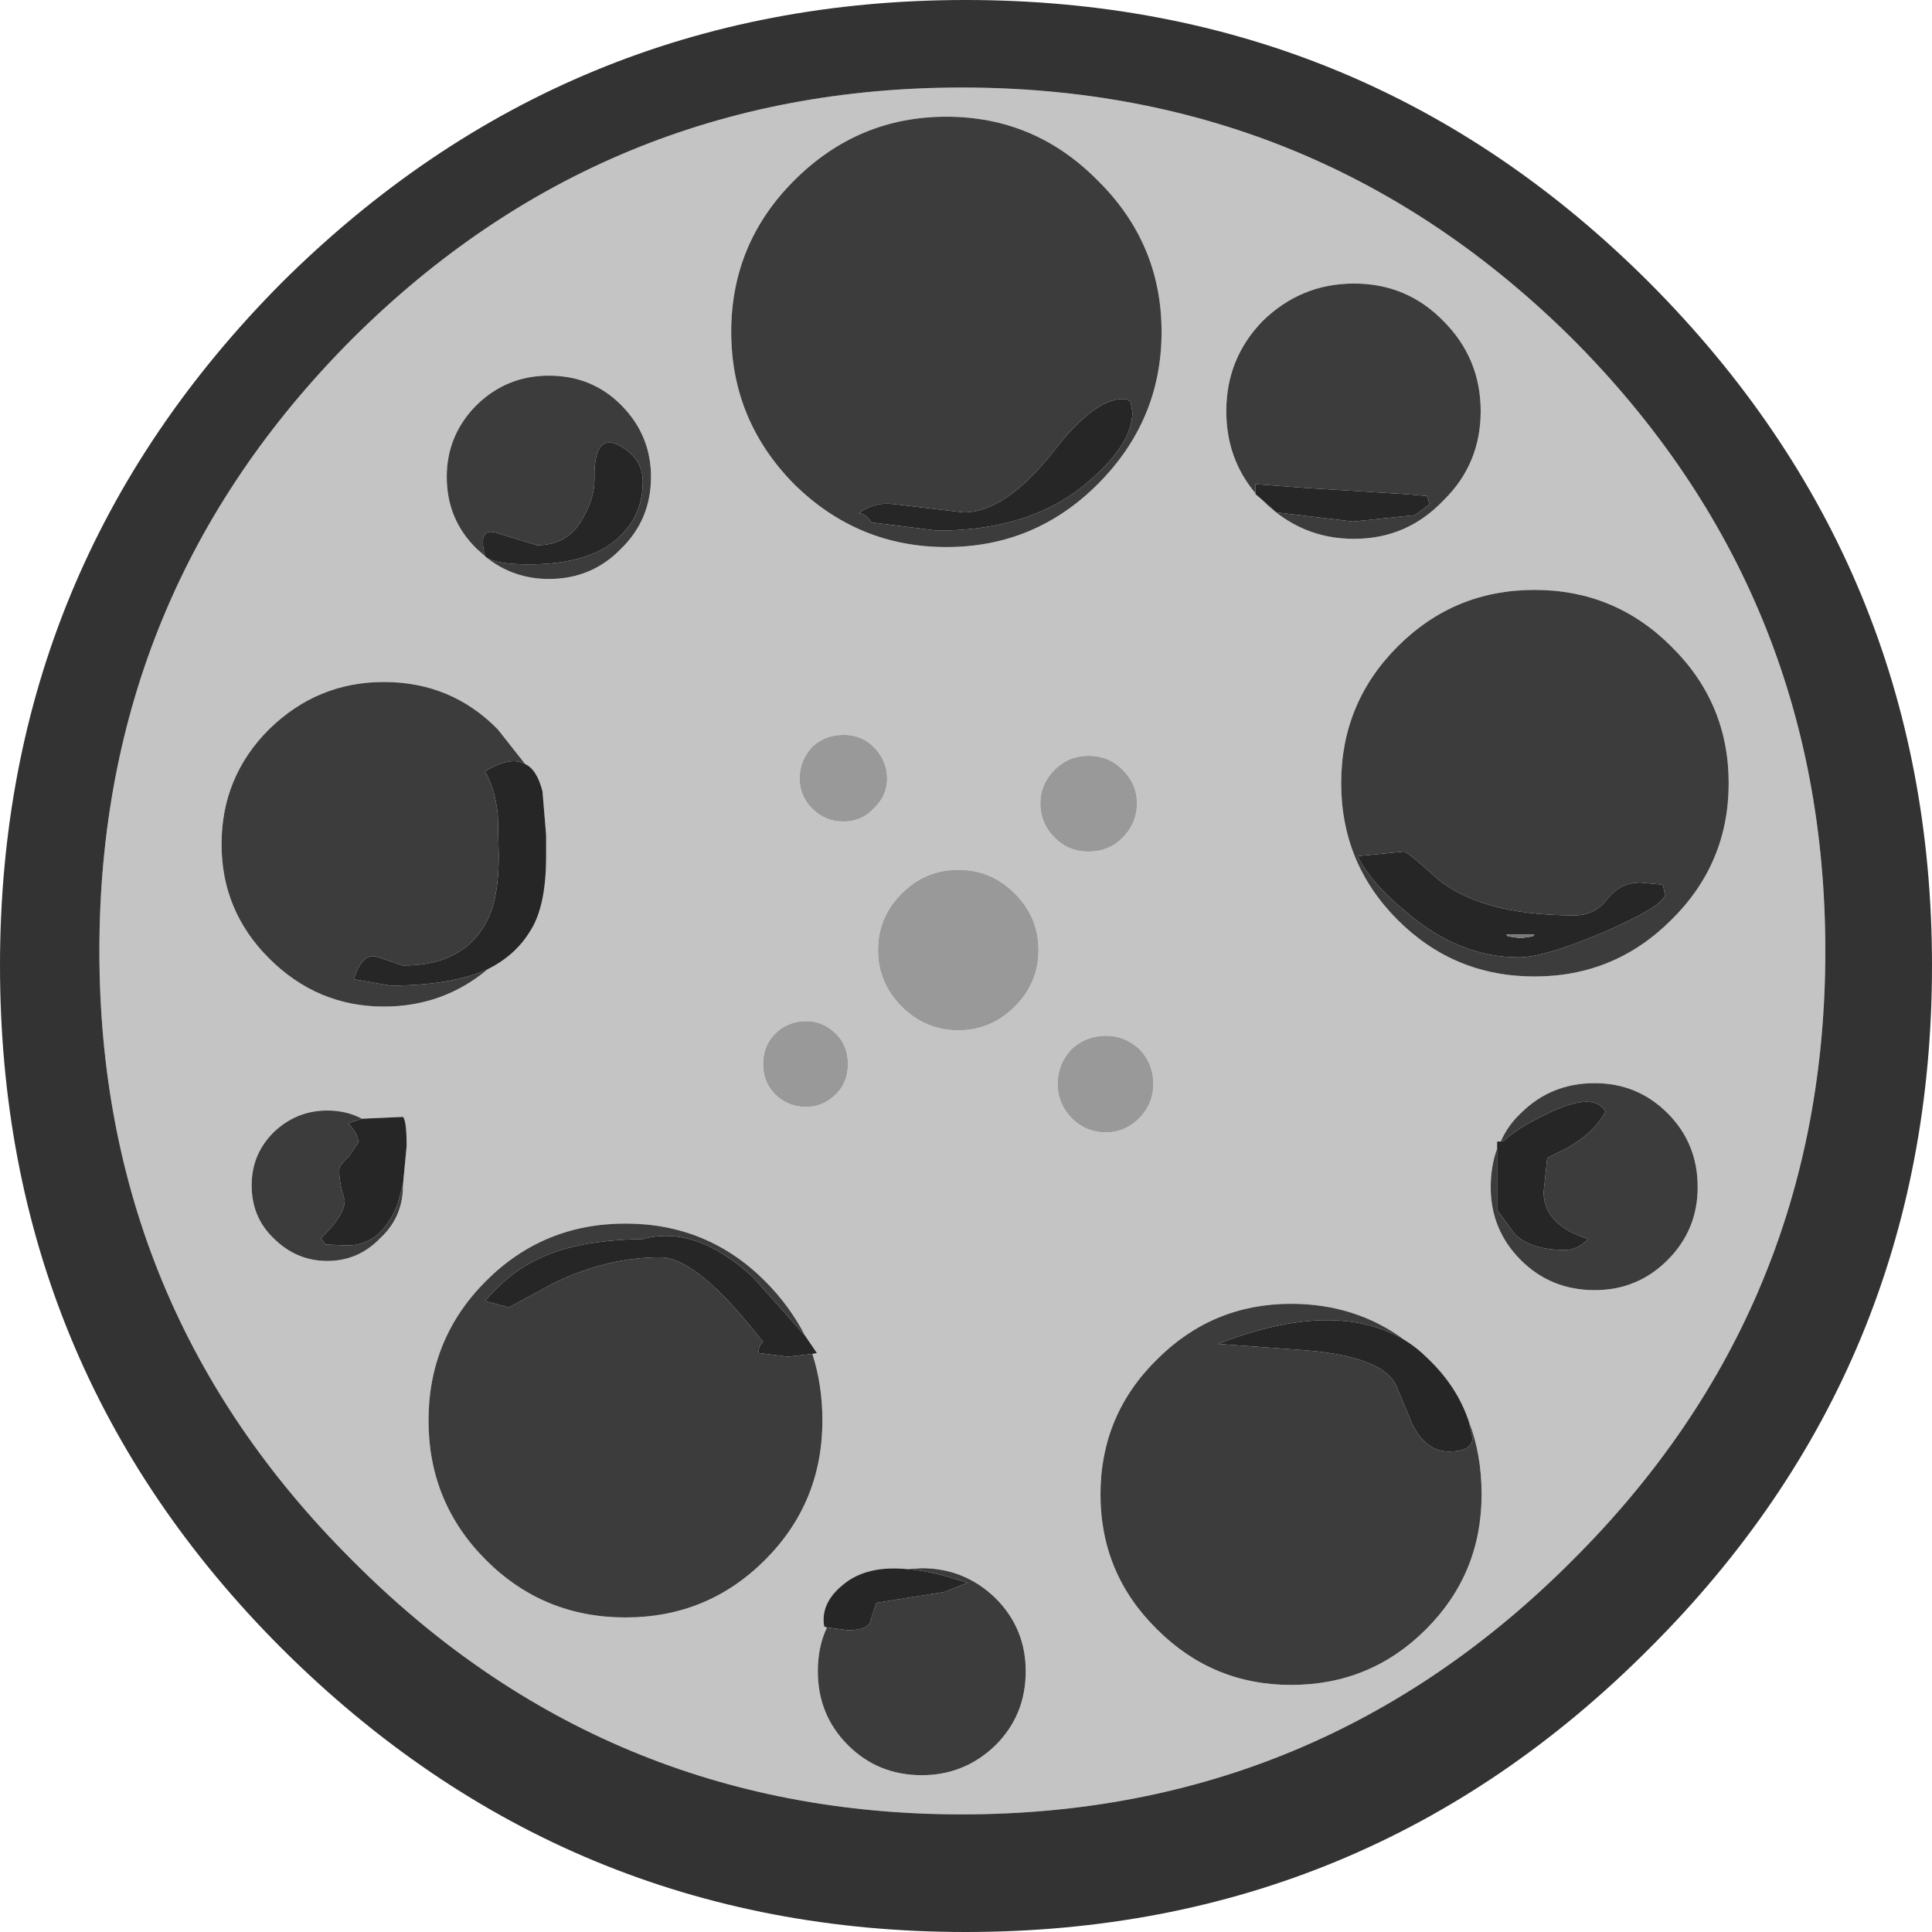 <?xml version="1.0" encoding="UTF-8" standalone="no"?>
<svg xmlns:xlink="http://www.w3.org/1999/xlink" height="105.95px" width="105.95px" xmlns="http://www.w3.org/2000/svg">
  <g transform="matrix(1.0, 0.0, 0.0, 1.0, 0.0, 0.0)">
    <path d="M26.65 30.55 Q28.15 31.75 30.1 31.75 32.45 31.75 34.05 30.1 35.7 28.5 35.7 26.15 35.7 23.85 34.05 22.2 32.45 20.6 30.1 20.6 27.8 20.6 26.15 22.2 24.5 23.85 24.5 26.15 24.5 28.5 26.15 30.1 L26.6 30.5 26.65 30.55 M28.8 41.9 L27.3 40.0 Q24.75 37.4 21.05 37.4 17.4 37.4 14.75 40.0 12.15 42.6 12.15 46.3 12.15 49.95 14.75 52.55 17.4 55.2 21.05 55.2 24.3 55.2 26.75 53.15 28.25 52.4 29.05 51.1 29.95 49.75 29.95 46.95 L29.95 46.65 29.95 46.3 29.95 46.0 29.95 45.8 29.75 43.4 Q29.45 42.2 28.8 41.9 M19.3 18.6 Q33.15 4.8 52.75 4.8 72.35 4.8 86.25 18.6 100.1 32.5 100.1 52.15 100.1 71.75 86.25 85.55 72.35 99.5 52.75 99.5 33.15 99.5 19.3 85.55 5.45 71.75 5.45 52.15 5.45 32.5 19.3 18.6 M19.85 61.35 Q19.0 60.9 17.95 60.9 16.25 60.9 15.0 62.1 13.8 63.3 13.8 65.0 13.8 66.75 15.0 67.9 16.25 69.15 17.95 69.15 19.65 69.15 20.85 67.9 22.1 66.75 22.1 65.0 L22.1 64.95 22.3 62.85 Q22.3 61.45 22.1 61.25 L19.85 61.35 M44.15 73.25 Q43.3 71.6 41.95 70.25 38.8 67.1 34.3 67.1 29.8 67.1 26.65 70.25 23.5 73.4 23.5 77.9 23.5 82.4 26.65 85.55 29.8 88.7 34.3 88.7 38.8 88.7 41.95 85.55 45.1 82.4 45.1 77.9 45.1 75.95 44.55 74.25 L44.8 74.2 44.15 73.25 M69.15 27.35 L69.25 27.45 Q71.35 29.55 74.25 29.55 77.15 29.55 79.15 27.45 81.2 25.45 81.2 22.55 81.2 19.65 79.15 17.6 77.15 15.55 74.25 15.55 71.35 15.55 69.25 17.6 67.25 19.65 67.25 22.55 67.25 25.15 68.85 27.05 L68.85 27.1 69.15 27.35 M76.65 35.45 Q73.55 38.55 73.55 42.95 73.55 47.35 76.65 50.45 79.75 53.55 84.15 53.55 88.55 53.55 91.65 50.45 94.8 47.35 94.8 42.95 94.8 38.55 91.65 35.45 88.55 32.35 84.15 32.35 79.75 32.35 76.65 35.45 M63.7 18.2 Q63.7 13.35 60.2 9.9 56.75 6.4 51.9 6.4 47.05 6.4 43.55 9.9 40.1 13.35 40.1 18.2 40.1 23.05 43.55 26.55 47.05 30.0 51.9 30.0 56.75 30.0 60.2 26.55 63.7 23.05 63.7 18.2 M42.5 60.0 Q43.2 60.7 44.2 60.7 45.15 60.7 45.85 60.0 46.5 59.35 46.5 58.35 46.5 57.35 45.85 56.7 45.15 56.0 44.2 56.0 43.2 56.0 42.5 56.7 41.85 57.35 41.85 58.35 41.85 59.35 42.5 60.0 M58.75 61.3 Q59.55 62.1 60.65 62.1 61.7 62.1 62.5 61.3 63.25 60.5 63.25 59.45 63.25 58.35 62.5 57.55 61.7 56.8 60.65 56.8 59.55 56.8 58.75 57.55 58.0 58.35 58.0 59.45 58.0 60.5 58.75 61.3 M49.45 49.0 Q48.15 50.3 48.15 52.1 48.15 53.9 49.45 55.2 50.75 56.5 52.55 56.5 54.35 56.5 55.65 55.2 56.95 53.9 56.95 52.1 56.95 50.3 55.65 49.0 54.35 47.7 52.55 47.7 50.75 47.7 49.45 49.0 M59.7 41.45 Q58.6 41.45 57.85 42.2 57.05 43.0 57.05 44.05 57.05 45.15 57.85 45.95 58.6 46.7 59.7 46.7 60.8 46.7 61.55 45.95 62.35 45.15 62.35 44.05 62.35 43.0 61.55 42.2 60.8 41.45 59.7 41.45 M44.55 40.95 Q43.85 41.7 43.85 42.7 43.85 43.65 44.55 44.35 45.25 45.05 46.25 45.05 47.25 45.05 47.9 44.35 48.65 43.65 48.65 42.7 48.65 41.7 47.9 40.95 47.25 40.3 46.25 40.3 45.25 40.3 44.55 40.95 M49.75 86.05 Q47.75 85.85 46.5 86.7 44.95 87.8 45.2 89.2 L45.35 89.25 Q44.85 90.3 44.85 91.65 44.85 94.05 46.5 95.7 48.15 97.35 50.55 97.35 52.9 97.35 54.6 95.7 56.25 94.05 56.25 91.65 56.25 89.3 54.6 87.65 52.9 86.0 50.55 86.0 L49.75 86.05 M77.05 73.5 Q74.35 71.5 70.8 71.5 66.5 71.5 63.45 74.55 60.35 77.6 60.35 81.95 60.35 86.3 63.45 89.35 66.5 92.4 70.8 92.4 75.15 92.4 78.2 89.35 81.25 86.3 81.25 81.95 81.25 79.75 80.55 77.95 79.9 76.0 78.25 74.45 77.7 73.9 77.05 73.5 M82.1 63.0 Q81.75 63.95 81.75 65.1 81.75 67.45 83.4 69.1 85.05 70.75 87.45 70.75 89.8 70.75 91.45 69.1 93.1 67.45 93.1 65.1 93.1 62.7 91.45 61.05 89.8 59.4 87.45 59.4 85.05 59.4 83.4 61.05 82.7 61.7 82.3 62.6 L82.1 62.6 82.1 63.0" fill="#c4c4c4" fill-rule="evenodd" stroke="none"/>
    <path d="M26.6 30.5 L26.15 30.1 Q24.5 28.5 24.5 26.15 24.5 23.85 26.15 22.2 27.8 20.6 30.1 20.6 32.45 20.6 34.05 22.2 35.7 23.85 35.7 26.15 35.7 28.5 34.05 30.1 32.45 31.75 30.1 31.75 28.15 31.75 26.65 30.55 27.2 30.95 29.0 30.95 32.55 30.95 34.1 29.3 35.25 28.15 35.25 26.4 35.25 25.1 33.9 24.4 32.55 23.75 32.6 26.3 32.6 27.3 32.0 28.35 31.2 29.9 29.45 29.9 L27.15 29.2 Q26.2 28.95 26.6 30.5 M26.75 53.15 Q24.3 55.2 21.05 55.2 17.4 55.2 14.75 52.55 12.15 49.95 12.15 46.3 12.15 42.6 14.75 40.0 17.4 37.4 21.05 37.4 24.75 37.4 27.3 40.0 L28.8 41.9 Q28.0 41.45 26.6 42.3 27.15 43.25 27.3 44.7 L27.35 46.95 Q27.35 49.0 26.85 50.2 25.65 52.95 22.1 52.95 L20.6 52.45 Q19.85 52.3 19.4 53.7 L21.4 54.05 Q24.75 54.05 26.75 53.15 M22.1 64.95 L22.1 65.0 Q22.1 66.75 20.85 67.9 19.65 69.15 17.95 69.15 16.25 69.15 15.0 67.9 13.8 66.75 13.8 65.0 13.8 63.3 15.0 62.1 16.25 60.9 17.95 60.9 19.0 60.9 19.85 61.35 L19.1 61.6 Q19.65 62.2 19.65 62.65 L19.15 63.4 Q18.6 63.9 18.6 64.15 18.6 64.9 18.9 65.8 18.95 66.6 17.6 67.9 L17.85 68.25 19.05 68.3 Q20.9 68.3 21.8 66.05 L22.1 64.95 M44.55 74.25 Q45.1 75.95 45.1 77.9 45.1 82.4 41.95 85.55 38.8 88.7 34.3 88.7 29.8 88.7 26.65 85.55 23.5 82.4 23.5 77.9 23.5 73.4 26.65 70.25 29.8 67.1 34.3 67.1 38.8 67.1 41.95 70.25 43.3 71.6 44.15 73.25 L41.3 70.05 Q38.15 67.15 35.25 67.95 31.7 68.0 29.6 69.0 27.95 69.75 26.6 71.35 L27.9 71.7 30.4 70.35 Q33.3 68.95 36.2 68.95 38.25 68.95 41.85 73.6 41.6 73.75 41.6 74.2 L43.2 74.4 44.55 74.25 M68.85 27.05 Q67.25 25.15 67.25 22.55 67.25 19.65 69.25 17.6 71.35 15.55 74.25 15.55 77.15 15.55 79.15 17.6 81.2 19.65 81.2 22.55 81.2 25.45 79.15 27.45 77.15 29.55 74.25 29.55 71.35 29.55 69.25 27.45 L69.15 27.35 70.0 28.1 74.2 28.6 77.6 28.25 78.4 27.65 78.25 27.2 77.1 27.1 71.5 26.75 68.85 26.55 68.85 27.05 M76.65 35.45 Q79.75 32.35 84.15 32.35 88.55 32.35 91.65 35.45 94.8 38.55 94.8 42.95 94.8 47.35 91.65 50.45 88.55 53.55 84.15 53.55 79.75 53.55 76.65 50.45 73.55 47.35 73.55 42.95 73.55 38.55 76.65 35.45 M74.45 46.95 Q75.2 48.45 77.1 50.0 80.0 52.5 83.3 52.5 84.7 52.5 88.0 51.1 91.3 49.65 91.3 49.05 L91.2 48.55 91.05 48.5 89.95 48.4 Q88.85 48.4 88.15 49.3 87.45 50.2 86.35 50.2 80.9 50.2 78.5 47.9 77.35 46.85 77.0 46.7 L74.45 46.95 M63.7 18.2 Q63.7 23.05 60.2 26.55 56.75 30.0 51.9 30.0 47.05 30.0 43.55 26.55 40.1 23.05 40.1 18.2 40.1 13.35 43.55 9.9 47.05 6.4 51.9 6.4 56.75 6.4 60.2 9.9 63.7 13.35 63.7 18.2 M47.8 28.65 L51.4 29.1 Q56.6 29.1 59.7 26.4 62.1 24.35 62.1 22.6 L62.0 22.05 61.8 21.9 Q60.15 21.65 57.7 24.85 55.1 28.1 52.85 28.1 L49.05 27.65 Q47.95 27.5 47.1 28.15 47.45 28.15 47.8 28.65 M49.75 86.05 L50.55 86.0 Q52.9 86.0 54.6 87.65 56.25 89.3 56.25 91.65 56.25 94.05 54.6 95.7 52.9 97.35 50.55 97.35 48.15 97.35 46.5 95.7 44.85 94.05 44.85 91.65 44.85 90.3 45.35 89.25 L46.5 89.4 Q47.65 89.4 47.75 88.85 L48.05 87.9 51.8 87.3 53.05 86.8 Q51.15 86.15 49.75 86.05 M80.55 77.95 Q81.25 79.75 81.25 81.95 81.25 86.3 78.2 89.35 75.15 92.4 70.8 92.4 66.5 92.4 63.45 89.35 60.35 86.3 60.35 81.95 60.35 77.6 63.45 74.55 66.5 71.5 70.8 71.5 74.35 71.5 77.05 73.5 73.2 71.2 66.8 73.7 L71.6 74.05 Q75.8 74.4 76.55 75.95 L77.45 78.1 Q78.2 79.6 79.45 79.6 80.75 79.6 80.75 78.85 L80.55 77.95 M82.3 62.6 Q82.7 61.7 83.4 61.05 85.05 59.4 87.45 59.4 89.8 59.4 91.45 61.05 93.1 62.7 93.1 65.1 93.1 67.45 91.45 69.1 89.8 70.75 87.45 70.75 85.05 70.75 83.4 69.1 81.75 67.45 81.75 65.1 81.75 63.95 82.1 63.0 L82.1 66.35 83.05 67.65 Q83.9 68.55 85.85 68.55 86.5 68.55 87.1 67.95 84.7 67.2 84.65 65.4 L84.85 63.5 85.95 62.95 Q87.45 62.1 88.05 60.95 87.35 59.8 84.7 61.15 83.15 61.9 82.5 62.55 L82.3 62.6" fill="#3c3c3c" fill-rule="evenodd" stroke="none"/>
    <path d="M26.65 30.55 L26.6 30.5 Q26.2 28.95 27.15 29.2 L29.45 29.9 Q31.2 29.9 32.0 28.35 32.6 27.3 32.6 26.3 32.55 23.75 33.9 24.4 35.25 25.1 35.25 26.4 35.25 28.15 34.1 29.3 32.55 30.95 29.0 30.95 27.2 30.95 26.65 30.55 M28.8 41.9 Q29.45 42.2 29.75 43.4 L29.95 45.8 29.95 46.0 29.95 46.3 29.95 46.65 29.95 46.95 Q29.95 49.75 29.05 51.1 28.25 52.4 26.75 53.15 24.75 54.05 21.4 54.05 L19.4 53.7 Q19.85 52.3 20.6 52.45 L22.1 52.95 Q25.65 52.95 26.85 50.2 27.35 49.0 27.35 46.95 L27.3 44.7 Q27.15 43.25 26.6 42.3 28.0 41.45 28.8 41.9 M19.85 61.35 L22.1 61.25 Q22.3 61.45 22.3 62.85 L22.1 64.95 21.8 66.05 Q20.9 68.3 19.05 68.3 L17.85 68.25 17.6 67.9 Q18.95 66.6 18.9 65.8 18.6 64.9 18.6 64.15 18.6 63.9 19.15 63.4 L19.65 62.65 Q19.65 62.2 19.1 61.6 L19.85 61.35 M44.55 74.25 L43.2 74.4 41.6 74.2 Q41.6 73.75 41.85 73.6 38.25 68.95 36.2 68.95 33.3 68.95 30.4 70.35 L27.9 71.7 26.6 71.35 Q27.95 69.75 29.6 69.0 31.7 68.0 35.25 67.95 38.15 67.15 41.3 70.05 L44.15 73.25 44.8 74.2 44.55 74.25 M69.15 27.35 L68.85 27.1 68.85 27.05 68.85 26.55 71.5 26.75 77.1 27.1 78.25 27.2 78.4 27.65 77.6 28.25 74.2 28.6 70.0 28.1 69.15 27.35 M74.45 46.95 L77.0 46.7 Q77.35 46.85 78.5 47.9 80.9 50.2 86.35 50.2 87.45 50.2 88.15 49.3 88.85 48.4 89.95 48.4 L91.05 48.5 91.2 48.55 91.3 49.05 Q91.3 49.65 88.0 51.1 84.7 52.5 83.3 52.5 80.0 52.5 77.1 50.0 75.2 48.45 74.45 46.95 M82.7 51.35 L83.4 51.45 84.05 51.35 84.15 51.25 82.6 51.25 82.7 51.35 M47.8 28.65 Q47.45 28.15 47.1 28.15 47.95 27.5 49.05 27.65 L52.85 28.1 Q55.1 28.1 57.7 24.85 60.15 21.65 61.8 21.9 L62.0 22.05 62.1 22.6 Q62.1 24.35 59.7 26.4 56.6 29.1 51.4 29.1 L47.8 28.65 M45.35 89.25 L45.2 89.2 Q44.95 87.8 46.5 86.7 47.75 85.85 49.75 86.05 51.15 86.15 53.05 86.8 L51.8 87.3 48.05 87.9 47.75 88.85 Q47.65 89.4 46.5 89.4 L45.35 89.25 M80.55 77.95 L80.75 78.85 Q80.75 79.6 79.45 79.6 78.2 79.6 77.45 78.1 L76.55 75.95 Q75.8 74.4 71.6 74.05 L66.8 73.7 Q73.2 71.2 77.05 73.5 77.7 73.9 78.25 74.45 79.9 76.0 80.55 77.95 M82.3 62.6 L82.5 62.55 Q83.15 61.9 84.7 61.15 87.35 59.8 88.05 60.95 87.45 62.1 85.95 62.95 L84.85 63.5 84.65 65.4 Q84.7 67.2 87.1 67.95 86.5 68.55 85.85 68.55 83.9 68.55 83.05 67.65 L82.1 66.35 82.1 63.0 82.1 62.6 82.3 62.6" fill="#262626" fill-rule="evenodd" stroke="none"/>
    <path d="M15.45 15.5 Q31.05 0.0 52.95 0.0 74.95 0.0 90.45 15.5 105.95 31.05 105.95 52.95 105.95 74.95 90.45 90.4 74.95 105.95 52.95 105.95 31.05 105.95 15.45 90.4 0.0 74.95 0.0 52.95 0.0 31.05 15.45 15.5 M19.3 18.6 Q5.45 32.5 5.45 52.15 5.45 71.75 19.3 85.55 33.15 99.5 52.75 99.5 72.35 99.5 86.25 85.55 100.1 71.75 100.1 52.15 100.1 32.5 86.25 18.6 72.35 4.8 52.75 4.8 33.15 4.8 19.3 18.6" fill="#333333" fill-rule="evenodd" stroke="none"/>
    <path d="M82.7 51.35 L82.6 51.25 84.15 51.25 84.05 51.35 83.4 51.45 82.7 51.35" fill="#777777" fill-rule="evenodd" stroke="none"/>
    <path d="M44.55 40.95 Q45.25 40.3 46.25 40.3 47.25 40.3 47.9 40.95 48.65 41.7 48.65 42.7 48.65 43.65 47.9 44.35 47.25 45.05 46.25 45.05 45.25 45.05 44.55 44.35 43.85 43.65 43.85 42.7 43.85 41.7 44.55 40.95 M59.7 41.45 Q60.8 41.45 61.55 42.2 62.35 43.0 62.35 44.05 62.35 45.15 61.55 45.95 60.8 46.7 59.7 46.7 58.6 46.7 57.85 45.95 57.05 45.15 57.05 44.05 57.05 43.0 57.85 42.2 58.6 41.45 59.7 41.45 M49.45 49.0 Q50.75 47.7 52.55 47.7 54.35 47.7 55.65 49.0 56.95 50.3 56.95 52.1 56.95 53.9 55.65 55.2 54.35 56.5 52.55 56.5 50.75 56.5 49.45 55.2 48.15 53.9 48.15 52.1 48.15 50.3 49.45 49.0 M58.75 61.3 Q58.0 60.5 58.0 59.45 58.0 58.35 58.75 57.55 59.55 56.8 60.65 56.8 61.7 56.8 62.5 57.55 63.25 58.35 63.25 59.45 63.25 60.5 62.5 61.3 61.7 62.1 60.65 62.1 59.55 62.1 58.75 61.3 M42.5 60.0 Q41.85 59.35 41.85 58.35 41.85 57.35 42.5 56.7 43.2 56.0 44.2 56.0 45.15 56.0 45.85 56.7 46.5 57.35 46.5 58.35 46.5 59.35 45.85 60.0 45.15 60.7 44.2 60.7 43.2 60.7 42.5 60.0" fill="#999999" fill-rule="evenodd" stroke="none"/>
  </g>
</svg>
